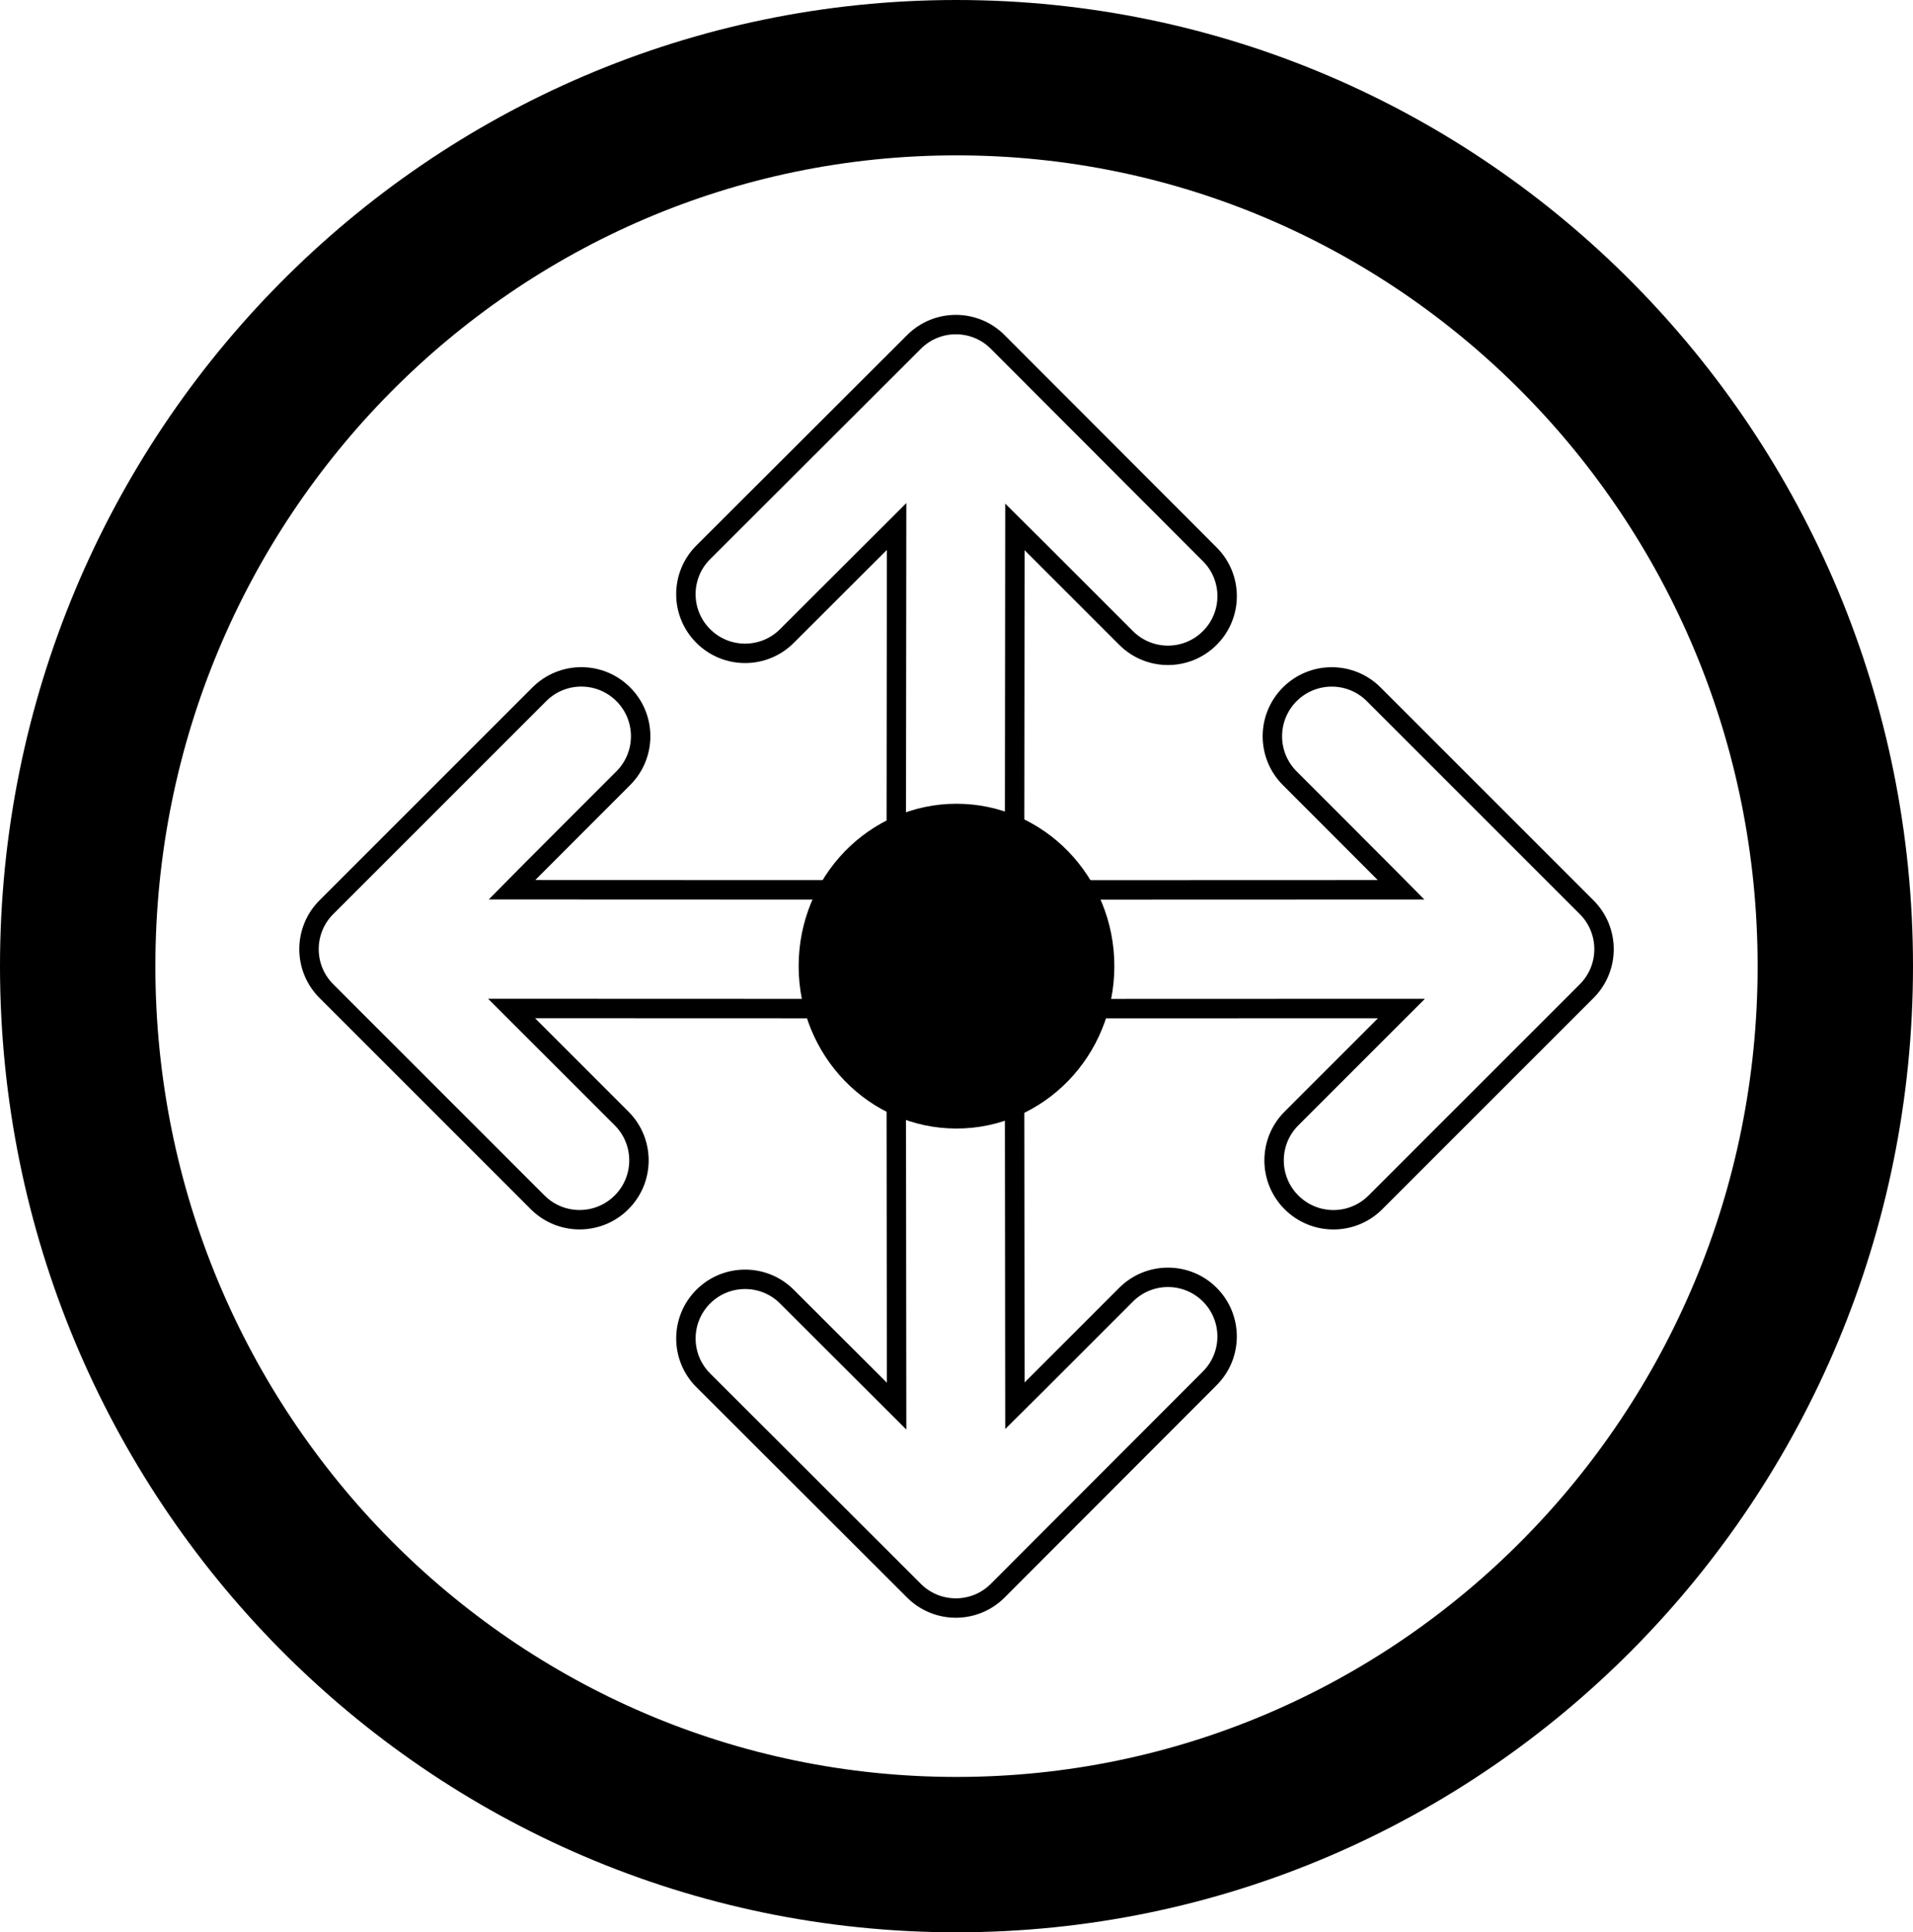 <svg version="1.1" xmlns="http://www.w3.org/2000/svg" xmlns:xlink="http://www.w3.org/1999/xlink" width="49.25" height="49.75" viewBox="0,0,49.25,49.75"><g transform="translate(-215.375,-155.125)"><g data-paper-data="{&quot;isPaintingLayer&quot;:true}" fill-rule="nonzero" stroke="#000000" stroke-linecap="butt" stroke-linejoin="miter" stroke-miterlimit="10" stroke-dasharray="" stroke-dashoffset="0" style="mix-blend-mode: normal"><path d="M262.625,180c0,12.634 -10.13,22.875 -22.625,22.875c-12.495,0 -22.625,-10.241 -22.625,-22.875c0,-12.634 10.13,-22.875 22.625,-22.875c12.495,0 22.625,10.241 22.625,22.875z" fill="none" stroke-width="4"/><path d="M237.191,181.093c-3.516,-0.001 -8.645,-0.003 -8.645,-0.003v-0c0,0 0.921,0.92 2.831,2.831c0.597,0.596 0.597,1.564 0,2.16c-0.596,0.597 -1.564,0.597 -2.161,0c-2.356,-2.356 -5.438,-5.438 -5.438,-5.438c-0.597,-0.596 -0.597,-1.564 0,-2.161c0,0 3.571,-3.572 5.482,-5.482c0.597,-0.597 1.564,-0.597 2.161,0c0.597,0.597 0.597,1.564 0,2.161c-2.356,2.355 -2.866,2.872 -2.866,2.872c0,0 4.958,0.002 8.29,0.003" data-paper-data="{&quot;index&quot;:null}" fill="none" stroke-width="0.5"/><path d="M242.883,178.037c3.326,-0.001 8.563,-0.003 8.563,-0.003c0,0 -0.511,-0.517 -2.866,-2.872c-0.597,-0.597 -0.597,-1.564 0,-2.161c0.597,-0.597 1.564,-0.597 2.161,0c1.91,1.91 5.482,5.482 5.482,5.482c0.597,0.597 0.597,1.564 0,2.161c0,0 -3.082,3.082 -5.438,5.438c-0.597,0.597 -1.564,0.597 -2.161,0c-0.597,-0.597 -0.597,-1.564 0,-2.16c1.91,-1.911 2.831,-2.831 2.831,-2.831l-0,0c0,0 -5.401,0.002 -8.918,0.003" fill="none" stroke-width="0.5"/><path d="M238.448,177.843c0.003,-3.492 0.01,-9.162 0.01,-9.162h0c0,0 -0.918,0.917 -2.825,2.82c-0.595,0.595 -1.56,0.594 -2.154,-0.002c-0.595,-0.595 -0.594,-1.56 0.002,-2.154c2.35,-2.347 5.426,-5.418 5.426,-5.418c0.595,-0.594 1.56,-0.594 2.154,0.002c0,0 3.559,3.563 5.461,5.469c0.595,0.595 0.594,1.56 -0.002,2.154c-0.595,0.595 -1.56,0.594 -2.154,-0.002c-2.347,-2.35 -2.862,-2.86 -2.862,-2.86c0,0 -0.007,6.055 -0.01,9.265" data-paper-data="{&quot;index&quot;:null}" fill="none" stroke-width="0.5"/><path d="M241.494,182.054c0.003,3.21 0.01,9.265 0.01,9.265c0,0 0.515,-0.509 2.862,-2.86c0.595,-0.595 1.559,-0.596 2.154,-0.002c0.595,0.595 0.596,1.559 0.002,2.154c-1.903,1.906 -5.461,5.469 -5.461,5.469c-0.595,0.595 -1.559,0.596 -2.154,0.002c0,0 -3.075,-3.071 -5.426,-5.418c-0.596,-0.595 -0.596,-1.559 -0.002,-2.154c0.594,-0.595 1.559,-0.596 2.154,-0.002c1.906,1.903 2.825,2.82 2.825,2.82h-0c0,0 -0.007,-5.67 -0.01,-9.162" fill="none" stroke-width="0.5"/><path d="M243.814,180c0,2.171 -1.708,3.931 -3.814,3.931c-2.107,0 -3.814,-1.76 -3.814,-3.931c0,-2.171 1.708,-3.931 3.814,-3.931c2.107,0 3.814,1.76 3.814,3.931z" fill="#000000" stroke-width="0.5"/></g></g></svg>